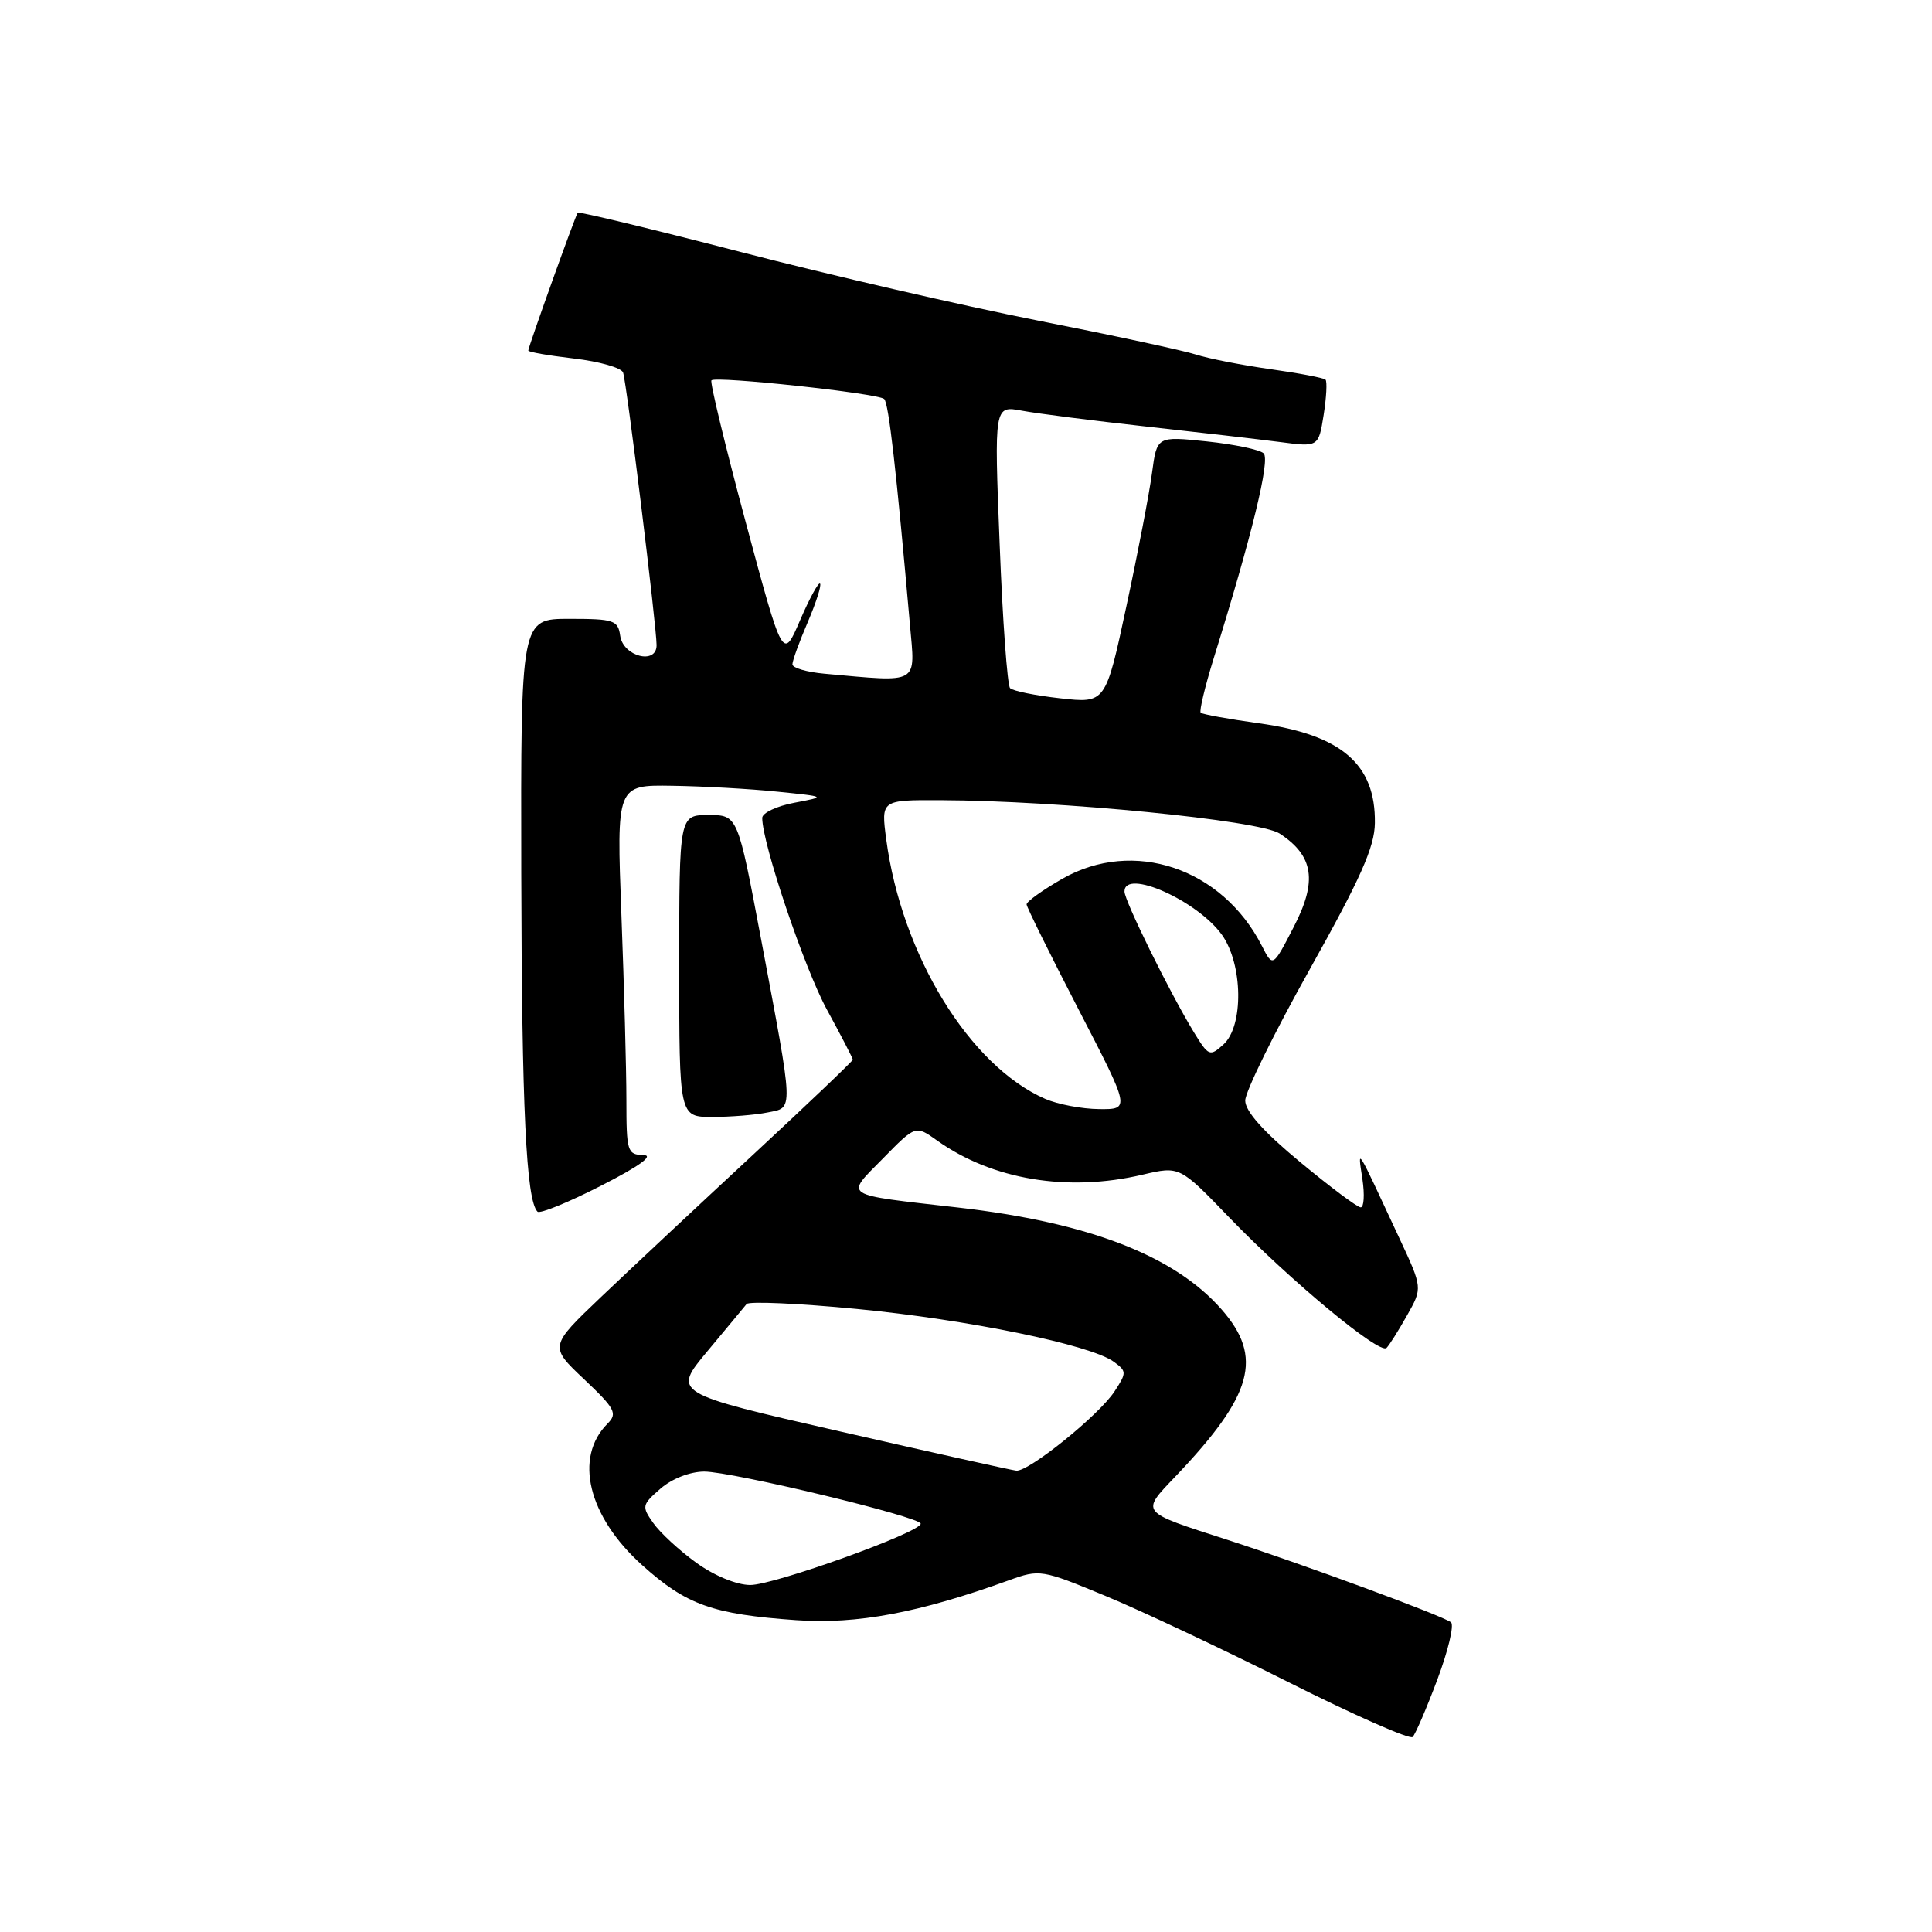 <?xml version="1.0" encoding="UTF-8" standalone="no"?>
<!DOCTYPE svg PUBLIC "-//W3C//DTD SVG 1.1//EN" "http://www.w3.org/Graphics/SVG/1.1/DTD/svg11.dtd" >
<svg xmlns="http://www.w3.org/2000/svg" xmlns:xlink="http://www.w3.org/1999/xlink" version="1.1" viewBox="0 0 256 256">
 <g >
 <path fill="currentColor"
d=" M 190.45 222.57 C 191.88 218.76 192.70 215.34 192.27 214.97 C 191.36 214.17 172.46 207.20 162.50 203.99 C 150.97 200.27 151.13 200.48 155.74 195.65 C 166.04 184.85 167.43 179.84 161.86 173.50 C 155.62 166.38 144.26 161.99 127.00 160.01 C 111.33 158.22 111.96 158.63 117.01 153.49 C 121.32 149.09 121.32 149.09 124.18 151.13 C 131.48 156.33 141.48 157.99 151.40 155.65 C 156.31 154.50 156.31 154.50 162.90 161.34 C 170.93 169.66 182.81 179.52 183.72 178.61 C 184.09 178.25 185.31 176.31 186.44 174.30 C 188.50 170.66 188.50 170.66 185.43 164.08 C 179.57 151.50 179.90 152.02 180.53 156.25 C 180.84 158.31 180.73 159.99 180.30 159.98 C 179.86 159.98 176.24 157.27 172.25 153.96 C 167.41 149.95 165.00 147.25 165.00 145.83 C 165.00 144.66 168.85 136.83 173.56 128.42 C 180.27 116.44 182.14 112.25 182.18 109.07 C 182.29 101.26 177.75 97.35 166.81 95.84 C 162.79 95.28 159.32 94.65 159.10 94.44 C 158.89 94.22 159.66 90.99 160.81 87.27 C 165.91 70.87 168.33 60.93 167.44 60.07 C 166.92 59.58 163.53 58.87 159.90 58.49 C 153.30 57.80 153.30 57.80 152.65 62.65 C 152.30 65.32 150.77 73.28 149.25 80.35 C 146.50 93.20 146.50 93.20 140.50 92.53 C 137.20 92.16 134.20 91.56 133.84 91.18 C 133.48 90.81 132.85 82.23 132.46 72.11 C 131.73 53.73 131.73 53.73 135.42 54.42 C 137.45 54.80 144.82 55.74 151.80 56.51 C 158.79 57.28 166.80 58.21 169.60 58.57 C 174.71 59.24 174.71 59.24 175.39 54.99 C 175.76 52.65 175.87 50.54 175.64 50.31 C 175.40 50.07 172.13 49.45 168.36 48.92 C 164.59 48.39 160.15 47.52 158.50 46.99 C 156.85 46.45 147.40 44.42 137.50 42.47 C 127.60 40.52 109.89 36.43 98.15 33.39 C 86.41 30.35 76.69 28.01 76.55 28.18 C 76.24 28.58 70.00 45.97 70.00 46.45 C 70.00 46.65 72.73 47.12 76.07 47.51 C 79.41 47.90 82.33 48.73 82.56 49.36 C 83.03 50.66 87.00 82.98 87.00 85.49 C 87.00 88.13 82.57 86.98 82.18 84.25 C 81.89 82.18 81.34 82.00 75.43 82.00 C 69.00 82.00 69.00 82.00 69.07 115.75 C 69.14 146.84 69.72 159.06 71.22 160.55 C 71.53 160.87 75.33 159.32 79.65 157.11 C 84.75 154.51 86.71 153.08 85.25 153.05 C 83.13 153.00 83.00 152.59 83.00 145.75 C 83.00 141.76 82.70 130.74 82.34 121.25 C 81.69 104.00 81.69 104.00 89.09 104.12 C 93.17 104.18 99.42 104.53 103.00 104.90 C 109.50 105.56 109.50 105.56 105.25 106.37 C 102.91 106.81 101.00 107.72 101.00 108.38 C 101.00 111.77 106.58 128.29 109.57 133.78 C 111.46 137.24 113.00 140.22 113.00 140.41 C 113.00 140.59 107.04 146.28 99.75 153.04 C 92.46 159.80 83.41 168.27 79.64 171.86 C 72.78 178.40 72.78 178.40 77.40 182.76 C 81.51 186.65 81.85 187.29 80.51 188.63 C 76.01 193.13 77.92 200.95 85.10 207.40 C 90.95 212.66 94.44 213.90 105.50 214.68 C 113.55 215.25 121.76 213.71 133.68 209.40 C 137.76 207.92 138.04 207.97 146.44 211.45 C 151.16 213.40 162.11 218.56 170.76 222.91 C 179.42 227.26 186.80 230.52 187.18 230.16 C 187.55 229.80 189.02 226.38 190.45 222.57 Z  M 101.69 147.41 C 105.19 146.71 105.23 147.75 100.81 124.25 C 97.75 108.00 97.75 108.00 93.88 108.00 C 90.00 108.00 90.00 108.00 90.00 128.00 C 90.00 148.00 90.00 148.00 94.38 148.00 C 96.78 148.00 100.07 147.74 101.69 147.41 Z  M 92.26 207.07 C 90.03 205.46 87.47 203.10 86.57 201.82 C 85.01 199.61 85.05 199.40 87.52 197.25 C 89.04 195.93 91.43 195.00 93.31 194.99 C 97.01 194.99 122.00 201.00 122.00 201.90 C 122.00 203.04 102.50 210.05 99.40 210.02 C 97.59 210.01 94.62 208.78 92.26 207.07 Z  M 111.30 189.67 C 89.10 184.60 89.10 184.60 93.73 179.05 C 96.27 176.00 98.62 173.18 98.93 172.79 C 99.25 172.41 105.81 172.70 113.51 173.44 C 128.22 174.85 144.53 178.20 147.58 180.44 C 149.30 181.69 149.30 181.89 147.68 184.37 C 145.61 187.53 136.28 195.05 134.66 194.87 C 134.02 194.80 123.51 192.46 111.30 189.67 Z  M 138.50 145.61 C 128.47 141.23 119.47 126.54 117.43 111.22 C 116.74 106.00 116.74 106.00 124.62 106.03 C 140.44 106.09 166.88 108.69 169.56 110.45 C 174.08 113.41 174.58 116.75 171.42 122.84 C 168.66 128.19 168.66 128.19 167.21 125.34 C 161.94 115.01 150.18 111.06 140.75 116.45 C 138.14 117.95 136.01 119.47 136.03 119.84 C 136.04 120.20 139.14 126.46 142.91 133.75 C 149.77 147.00 149.77 147.00 145.63 146.96 C 143.36 146.94 140.15 146.33 138.50 145.61 Z  M 158.21 136.80 C 155.00 131.53 149.00 119.37 149.00 118.13 C 149.00 115.03 158.68 119.34 161.92 123.88 C 164.70 127.79 164.81 135.96 162.11 138.40 C 160.31 140.03 160.14 139.95 158.21 136.80 Z  M 109.25 89.27 C 106.91 89.06 105.00 88.50 105.00 88.03 C 105.00 87.55 105.91 85.04 107.03 82.44 C 108.14 79.84 108.88 77.54 108.66 77.33 C 108.45 77.11 107.25 79.32 106.00 82.22 C 103.73 87.50 103.73 87.50 98.80 69.15 C 96.09 59.06 94.05 50.62 94.27 50.40 C 94.86 49.80 116.39 52.12 117.16 52.87 C 117.76 53.44 118.76 62.24 120.57 82.75 C 121.28 90.82 121.98 90.41 109.25 89.27 Z "/>
</g>
</svg>